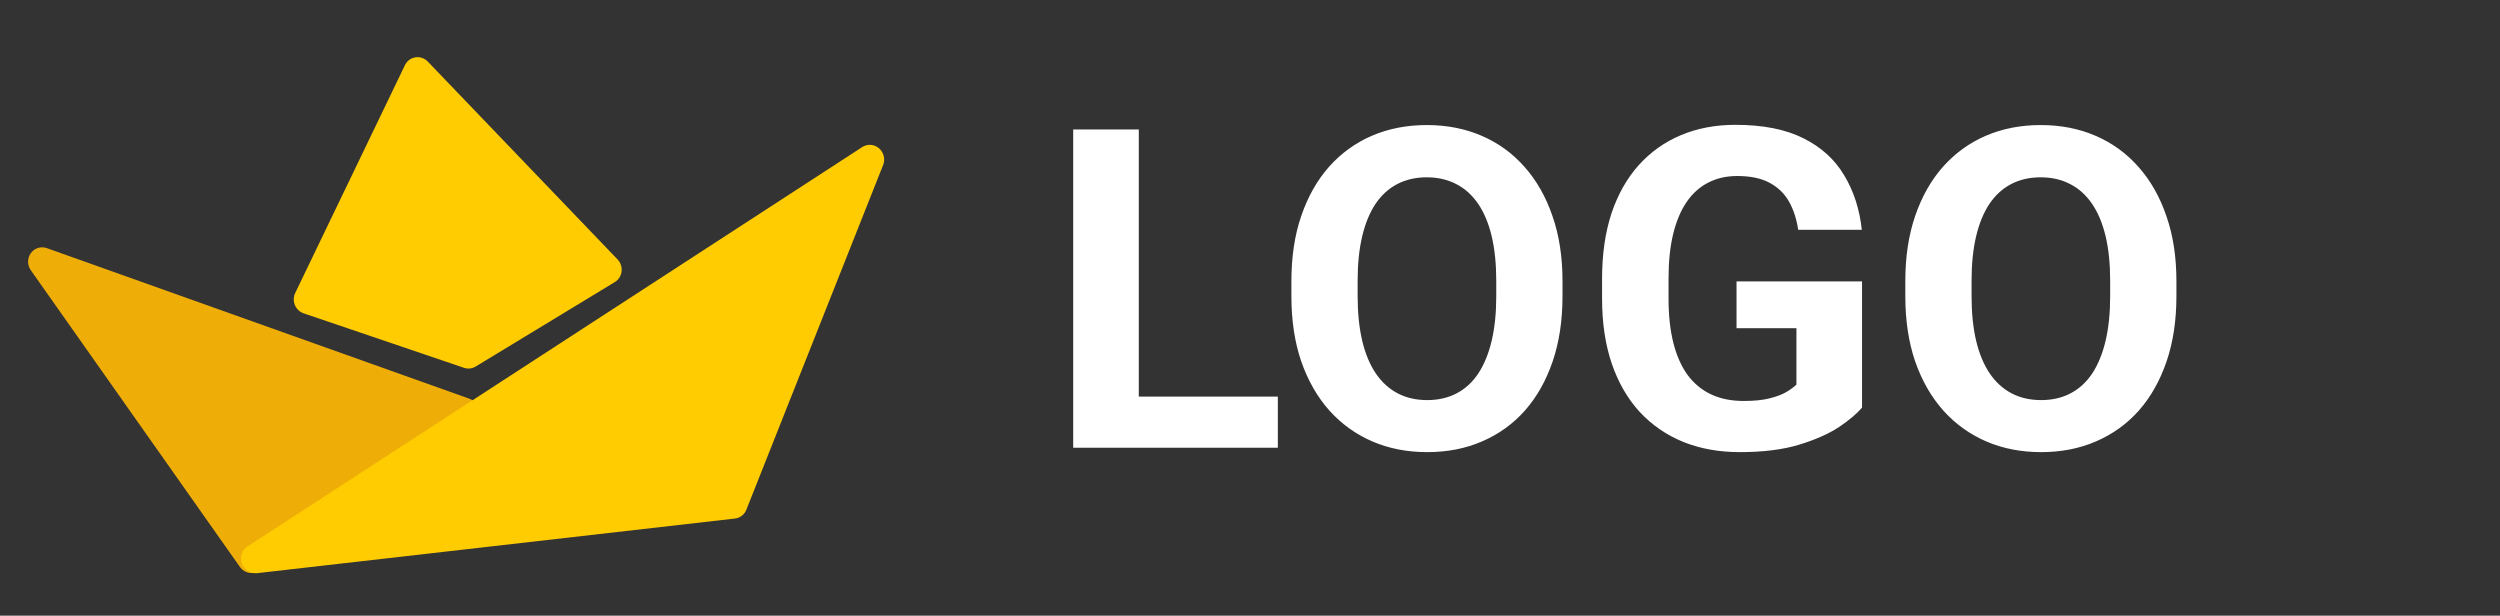 <svg width="134" height="33" viewBox="0 0 134 33" fill="none" xmlns="http://www.w3.org/2000/svg">
<rect x="0" y="0" width="134" height="33" fill="#333333" stroke="none"/>
<path fill-rule="evenodd" clip-rule="evenodd" d="M15.807 16.353C15.894 16.562 16.065 16.723 16.276 16.795L24.868 19.714C24.976 19.751 25.088 19.762 25.198 19.749C25.302 19.736 25.404 19.702 25.495 19.646L32.956 15.118C33.156 14.997 33.289 14.789 33.317 14.552C33.346 14.316 33.266 14.078 33.102 13.906L22.93 3.301C22.756 3.12 22.509 3.035 22.266 3.073C22.022 3.111 21.814 3.267 21.705 3.492L15.823 15.705C15.726 15.907 15.72 16.143 15.807 16.353Z" fill="#FFCC02"/>
<path fill-rule="evenodd" clip-rule="evenodd" d="M25.677 22.012C25.638 21.718 25.439 21.471 25.165 21.373L2.511 13.3C2.197 13.188 1.85 13.296 1.654 13.567C1.458 13.837 1.457 14.209 1.652 14.485L12.859 30.387C13.029 30.627 13.306 30.742 13.574 30.71C13.689 30.697 13.803 30.656 13.905 30.586L25.352 22.757C25.591 22.594 25.717 22.305 25.677 22.012Z" fill="#EFAE07"/>
<path fill-rule="evenodd" clip-rule="evenodd" d="M47.114 7.948C46.858 7.728 46.494 7.702 46.215 7.883L13.267 29.289C12.968 29.483 12.843 29.863 12.965 30.206C13.087 30.549 13.423 30.762 13.775 30.722L39.391 27.794L39.395 27.793C39.668 27.761 39.901 27.583 40.004 27.323L47.336 8.844C47.461 8.531 47.371 8.168 47.114 7.948Z" fill="#FFCC02"/>
<path d="M68.492 21.258V24H59.902V21.258H68.492ZM61.039 6.938V24H57.523V6.938H61.039ZM83.75 15.07V15.879C83.75 17.176 83.574 18.34 83.223 19.371C82.871 20.402 82.375 21.281 81.734 22.008C81.094 22.727 80.328 23.277 79.438 23.66C78.555 24.043 77.574 24.234 76.496 24.234C75.426 24.234 74.445 24.043 73.555 23.66C72.672 23.277 71.906 22.727 71.258 22.008C70.609 21.281 70.106 20.402 69.746 19.371C69.394 18.34 69.219 17.176 69.219 15.879V15.07C69.219 13.766 69.394 12.602 69.746 11.578C70.098 10.547 70.594 9.668 71.234 8.941C71.883 8.215 72.648 7.66 73.531 7.277C74.422 6.895 75.402 6.703 76.473 6.703C77.551 6.703 78.531 6.895 79.414 7.277C80.305 7.66 81.07 8.215 81.711 8.941C82.359 9.668 82.859 10.547 83.211 11.578C83.57 12.602 83.75 13.766 83.75 15.07ZM80.199 15.879V15.047C80.199 14.141 80.117 13.344 79.953 12.656C79.789 11.969 79.547 11.391 79.227 10.922C78.906 10.453 78.516 10.102 78.055 9.867C77.594 9.625 77.066 9.504 76.473 9.504C75.879 9.504 75.352 9.625 74.891 9.867C74.438 10.102 74.051 10.453 73.731 10.922C73.418 11.391 73.18 11.969 73.016 12.656C72.852 13.344 72.769 14.141 72.769 15.047V15.879C72.769 16.777 72.852 17.574 73.016 18.27C73.18 18.957 73.422 19.539 73.742 20.016C74.062 20.484 74.453 20.84 74.914 21.082C75.375 21.324 75.902 21.445 76.496 21.445C77.09 21.445 77.617 21.324 78.078 21.082C78.539 20.84 78.926 20.484 79.238 20.016C79.551 19.539 79.789 18.957 79.953 18.27C80.117 17.574 80.199 16.777 80.199 15.879ZM99.805 15.082V21.844C99.539 22.164 99.129 22.512 98.574 22.887C98.019 23.254 97.305 23.57 96.43 23.836C95.555 24.102 94.496 24.234 93.254 24.234C92.152 24.234 91.148 24.055 90.242 23.695C89.336 23.328 88.555 22.793 87.898 22.09C87.25 21.387 86.75 20.527 86.398 19.512C86.047 18.488 85.871 17.32 85.871 16.008V14.941C85.871 13.629 86.039 12.461 86.375 11.438C86.719 10.414 87.207 9.551 87.84 8.848C88.473 8.145 89.227 7.609 90.102 7.242C90.977 6.875 91.949 6.691 93.019 6.691C94.504 6.691 95.723 6.934 96.676 7.418C97.629 7.895 98.356 8.559 98.856 9.41C99.363 10.254 99.676 11.223 99.793 12.316H96.383C96.297 11.738 96.133 11.234 95.891 10.805C95.648 10.375 95.301 10.039 94.848 9.797C94.402 9.555 93.824 9.434 93.113 9.434C92.527 9.434 92.004 9.555 91.543 9.797C91.09 10.031 90.707 10.379 90.394 10.84C90.082 11.301 89.844 11.871 89.68 12.551C89.516 13.23 89.434 14.02 89.434 14.918V16.008C89.434 16.898 89.519 17.688 89.691 18.375C89.863 19.055 90.117 19.629 90.453 20.098C90.797 20.559 91.219 20.906 91.719 21.141C92.219 21.375 92.801 21.492 93.465 21.492C94.019 21.492 94.481 21.445 94.848 21.352C95.223 21.258 95.523 21.145 95.75 21.012C95.984 20.871 96.164 20.738 96.289 20.613V17.59H93.078V15.082H99.805ZM116.656 15.07V15.879C116.656 17.176 116.48 18.34 116.129 19.371C115.777 20.402 115.281 21.281 114.641 22.008C114 22.727 113.234 23.277 112.344 23.66C111.461 24.043 110.48 24.234 109.402 24.234C108.332 24.234 107.352 24.043 106.461 23.66C105.578 23.277 104.812 22.727 104.164 22.008C103.516 21.281 103.012 20.402 102.652 19.371C102.301 18.34 102.125 17.176 102.125 15.879V15.07C102.125 13.766 102.301 12.602 102.652 11.578C103.004 10.547 103.5 9.668 104.141 8.941C104.789 8.215 105.555 7.66 106.438 7.277C107.328 6.895 108.309 6.703 109.379 6.703C110.457 6.703 111.438 6.895 112.32 7.277C113.211 7.66 113.977 8.215 114.617 8.941C115.266 9.668 115.766 10.547 116.117 11.578C116.477 12.602 116.656 13.766 116.656 15.07ZM113.105 15.879V15.047C113.105 14.141 113.023 13.344 112.859 12.656C112.695 11.969 112.453 11.391 112.133 10.922C111.812 10.453 111.422 10.102 110.961 9.867C110.5 9.625 109.973 9.504 109.379 9.504C108.785 9.504 108.258 9.625 107.797 9.867C107.344 10.102 106.957 10.453 106.637 10.922C106.324 11.391 106.086 11.969 105.922 12.656C105.758 13.344 105.676 14.141 105.676 15.047V15.879C105.676 16.777 105.758 17.574 105.922 18.27C106.086 18.957 106.328 19.539 106.648 20.016C106.969 20.484 107.359 20.84 107.82 21.082C108.281 21.324 108.809 21.445 109.402 21.445C109.996 21.445 110.523 21.324 110.984 21.082C111.445 20.84 111.832 20.484 112.145 20.016C112.457 19.539 112.695 18.957 112.859 18.27C113.023 17.574 113.105 16.777 113.105 15.879Z" fill="white"/>
</svg>

